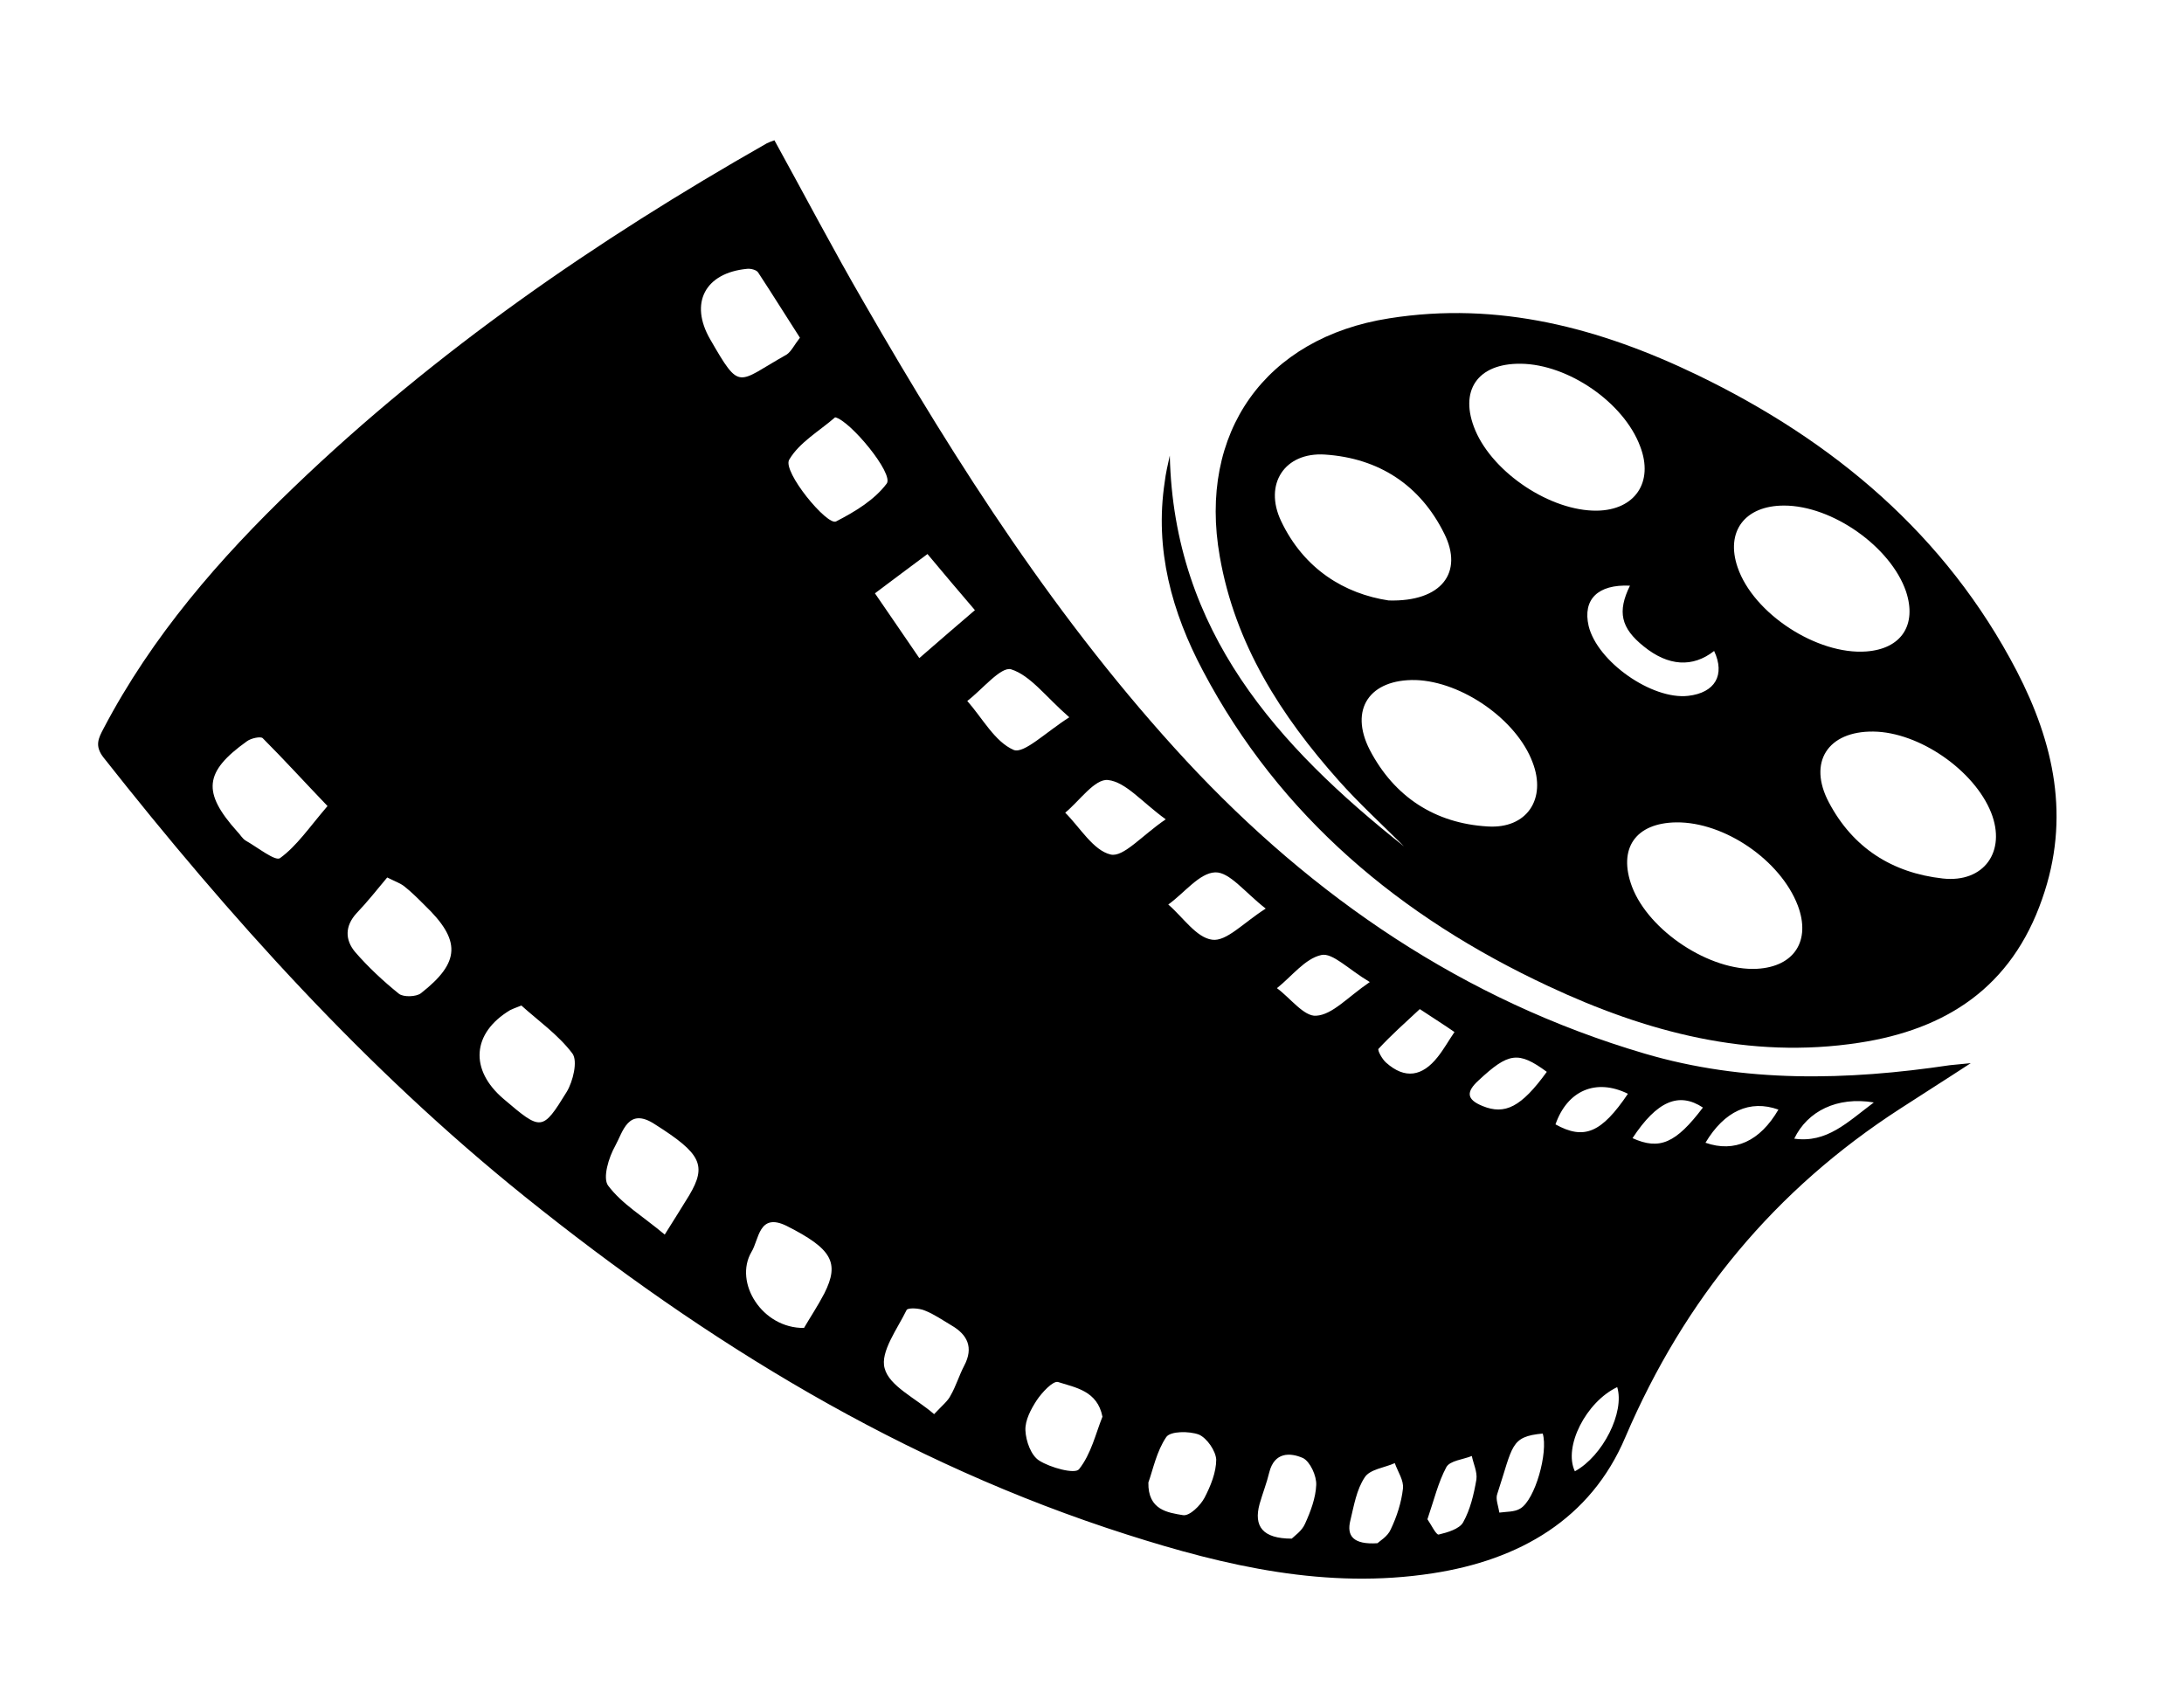 <svg xmlns="http://www.w3.org/2000/svg" viewBox="0 0 428.1 334.6"><path d="M229.3 89.3c.8 34.5 21.1 56.9 45.9 76.6-4.3-4.3-8.8-8.4-12.8-12.9-11.3-12.7-20.3-26.7-23.3-43.9-4.3-24.3 8.9-42.9 33.2-46.7 21.4-3.4 41.3 1.9 60.4 11.1 26.7 12.9 48.7 31.3 62.6 58 7.3 14.1 10.6 28.8 5 44.7-6 17.3-18.8 25.6-35.9 28.2-21.5 3.3-41.7-2.1-60.9-11.1-28.9-13.5-52.6-33.2-67.7-61.8-6.1-11.5-9.5-23.8-7.5-37 .2-1.7.6-3.4 1-5.2zm137.9 54.1c-8.9-.1-12.9 6-8.7 13.9 4.7 8.9 12.4 13.8 22.3 14.9 8.1.9 12.5-5.3 9.5-12.9-3.3-8.3-14.1-15.8-23.1-15.9zm-69.1-72.1c-8.5-.1-12.2 5.3-8.9 13.1 3.6 8.4 14.8 15.8 23.8 15.7 7.5-.1 11.2-5.6 8.5-12.6-3.2-8.6-14.1-16.1-23.4-16.2zm-20.6 62c-9-.2-13.1 5.7-9 13.7 4.8 9.2 12.8 14.4 23.1 15 7.7.5 11.6-5.4 8.8-12.6-3.1-8.3-13.8-15.8-22.9-16.1zm51.1 27.9c-8 .1-11.5 5.1-8.7 12.6 3.3 8.7 15.3 16.6 24.5 16.1 7.3-.4 10.6-5.5 8-12.4-3.4-8.9-14.4-16.4-23.8-16.3zm21.1-62.1c-7.7 0-11.5 5.1-9.1 12.1 3.1 9.1 15.6 17.2 25.2 16.5 6.9-.5 10-5.2 7.8-11.8-3-8.7-14.4-16.8-23.9-16.8zm-77.5 18.6c10.4.3 14.7-5.5 10.9-13.1-4.7-9.5-12.8-14.8-23.4-15.5-7.9-.5-12 5.8-8.6 13 4.5 9.5 12.5 14.3 21.1 15.6zm47.3-2.9c-6.3-.3-9.3 2.7-8.1 7.9 1.7 7 12.4 14.5 19.5 13.7 5.3-.6 7.3-4.1 5.1-8.8-4.2 3.3-9 3-13.8-.9-4.5-3.6-5.2-6.8-2.7-11.9z"/><path d="M382.2 208.8c-20.1 3-40.3 3.5-59.9-2.3-35.3-10.4-64.9-30.6-89.8-57.4-25-27-44.8-57.9-63.1-89.7-6.1-10.5-11.7-21.2-17.6-31.9-.6.2-1.1.4-1.5.6-33.4 19-64.9 40.7-92.7 67.4-14.6 14-27.8 29.2-37.3 47.3-1 1.9-1.8 3.4 0 5.7 24.7 31.3 51.3 60.9 82.5 86 35.7 28.7 74.2 52.3 118.1 66.3 19.4 6.2 39.2 10.8 59.9 7.6 17-2.6 31-10.6 37.8-26.7 11.6-27.1 29.3-48.5 53.9-64.4 4.3-2.8 8.6-5.5 13.8-8.9-2.2.2-3.2.3-4.1.4zm-144-37.8c2.8-.1 5.8 3.9 9.9 7.1-4.4 2.8-7.7 6.5-10.5 6.1-3.1-.4-5.7-4.4-8.6-6.9 3.1-2.2 6.1-6.2 9.2-6.3zm-183.3-2.8c-.9.7-4.4-2.1-6.7-3.4-.7-.4-1.1-1.2-1.7-1.8-6.9-7.7-6.5-11.7 1.9-17.7.8-.6 2.7-1 3.1-.6 4.1 4.1 8 8.4 12.7 13.3-3.6 4.2-6 7.8-9.3 10.2zm27.6 26.5c-.9.7-3.4.8-4.3.1-3.1-2.5-6-5.2-8.6-8.2-2-2.4-2-5.1.3-7.6 2.1-2.2 4-4.6 6-7 1.6.8 2.5 1.1 3.3 1.7 1.4 1.1 2.7 2.4 4 3.7 7.2 6.9 7.1 11.2-.7 17.3zm28.6 19.3c-4.8 7.8-5 7.7-12.4 1.4-6.7-5.7-6.2-12.9 1.3-17.4.4-.2.9-.4 2.2-.9 3.2 2.9 7.2 5.7 10 9.4 1.1 1.5.1 5.5-1.1 7.5zm24 20.3c-1.4 2.3-2.8 4.5-4.8 7.7-4.3-3.6-8.4-6-11.1-9.6-1.1-1.5.1-5.5 1.4-7.8 1.5-2.7 2.5-7.7 7.8-4.2 9 5.7 10.2 8 6.7 13.9zm4.1-167.8c-4.1-7.1-1-13 7.2-13.8.7-.1 1.9.2 2.2.7 2.7 4.1 5.3 8.3 8.2 12.8-1.1 1.4-1.7 2.7-2.6 3.3-9.8 5.5-9 7.4-15-3zm22.4 187c-1.3 2.5-2.9 4.9-4 6.8-8.2.1-13.8-8.9-10.3-14.9 1.5-2.4 1.4-7.8 6.9-5.1 8.9 4.5 10.4 7.2 7.4 13.2zm-6.9-163.4c2-3.4 5.9-5.6 9-8.3 2.9.6 11.6 11.1 10.1 13-2.4 3.2-6.2 5.5-9.9 7.4-1.7 1-10.6-9.8-9.2-12.1zm27.1 18.5c3.1 3.7 6.2 7.4 9.3 11-3.3 2.8-6.5 5.6-10.9 9.4-3.3-4.8-6-8.8-8.7-12.7 3.5-2.6 6.9-5.2 10.3-7.7zm7.2 159.1c-1 1.9-1.6 4-2.7 5.9-.5 1-1.5 1.8-3.2 3.6-3.7-3.2-8.8-5.5-9.7-9-.9-3.2 2.5-7.7 4.3-11.4.2-.5 2.5-.4 3.6.1 1.8.7 3.5 1.9 5.2 2.9 3.1 1.8 4.4 4.3 2.5 7.9zm9.7-120.7c-3.7-1.6-6.1-6.2-9.1-9.6 2.9-2.2 6.6-6.8 8.6-6.2 3.8 1.2 6.8 5.4 11.4 9.4-4.7 3-8.9 7.2-10.9 6.4zm12.8 141c-.8 1-5.6-.3-7.8-1.7-1.6-1-2.6-3.8-2.7-5.9-.1-2 1.1-4.2 2.2-5.9 1-1.5 3.2-3.9 4.2-3.6 3.4 1.1 7.7 1.7 8.7 6.8-1.3 3.2-2.2 7.3-4.6 10.3zm6.2-120.5c-3.4-.8-6-5.3-8.9-8.2 2.8-2.3 5.8-6.7 8.4-6.4 3.5.4 6.6 4.3 11.3 7.7-4.7 3.2-8.3 7.5-10.8 6.9zm18.4 126.1c-.8 1.5-2.9 3.6-4.2 3.4-3-.5-6.9-1-6.8-6.4.9-2.5 1.6-6.1 3.5-8.9.8-1.2 4.5-1.2 6.4-.5 1.6.7 3.3 3.2 3.4 4.9 0 2.5-1.1 5.2-2.3 7.5zm19.7 5.1c-.6 1.4-2.1 2.4-2.6 2.9-5.7 0-7.5-2.4-6.3-6.8.6-2.1 1.4-4.1 1.9-6.2 1-4 4.1-3.9 6.6-2.8 1.4.7 2.7 3.5 2.6 5.3-.1 2.5-1.1 5.2-2.2 7.6zm-5.5-105c2.9-2.3 5.5-5.8 8.7-6.5 2.2-.5 5.3 2.8 9.5 5.3-4.4 3-7.3 6.4-10.5 6.6-2.4.2-5.1-3.5-7.7-5.4zm24.7 98.1c-.3 2.7-1.2 5.5-2.4 8-.6 1.4-2.2 2.3-2.6 2.7-4.7.3-6.1-1.4-5.3-4.5.7-2.9 1.2-6 2.8-8.4 1-1.6 3.9-1.9 5.9-2.8.6 1.7 1.8 3.4 1.6 5zm-3.3-83.5c-.8-.7-1.7-2.4-1.5-2.7 2.5-2.7 5.2-5.1 8.1-7.8 2.7 1.8 4.8 3.1 6.8 4.5-1.1 1.6-2.1 3.4-3.3 4.9-3 3.8-6.4 4.4-10.1 1.1zm17.7 81.7c-.5 2.9-1.2 5.9-2.6 8.4-.7 1.3-3.1 2-4.8 2.4-.5.1-1.5-2-2.2-3 1.3-3.8 2.1-7.2 3.7-10.2.7-1.3 3.3-1.5 5-2.2.3 1.5 1.1 3.1.9 4.6zm8.6 5.7c-1.1.7-2.7.6-4.1.8-.2-1.3-.8-2.7-.4-3.7 3.1-9.4 2.5-11.2 8.9-11.8 1.1 3.7-1.5 13-4.4 14.7zm-7.4-78.9c-3.2-1.3-3.2-2.8-.8-5 5.9-5.5 7.8-5.8 13.4-1.7-5 6.9-8.2 8.5-12.6 6.7zm18.1 71.6c-2.3-4.8 2.2-13.6 8.3-16.5 1.5 4.9-2.8 13.5-8.3 16.5zm-3.8-68c2.3-6.6 7.9-9.1 14.2-6-5.2 7.7-8.6 9.1-14.2 6zm15.1 2.7c4.8-7.3 9.1-9.1 13.8-6-5.3 7-8.5 8.4-13.8 6zm14.3.9c3.7-6.2 8.7-8.5 14.3-6.5-3.6 6.2-8.6 8.5-14.3 6.5zm17.4-.8c2.6-5.4 8.4-8.3 15.6-7.1-5.2 3.9-9.2 8-15.6 7.1z"/></svg>
